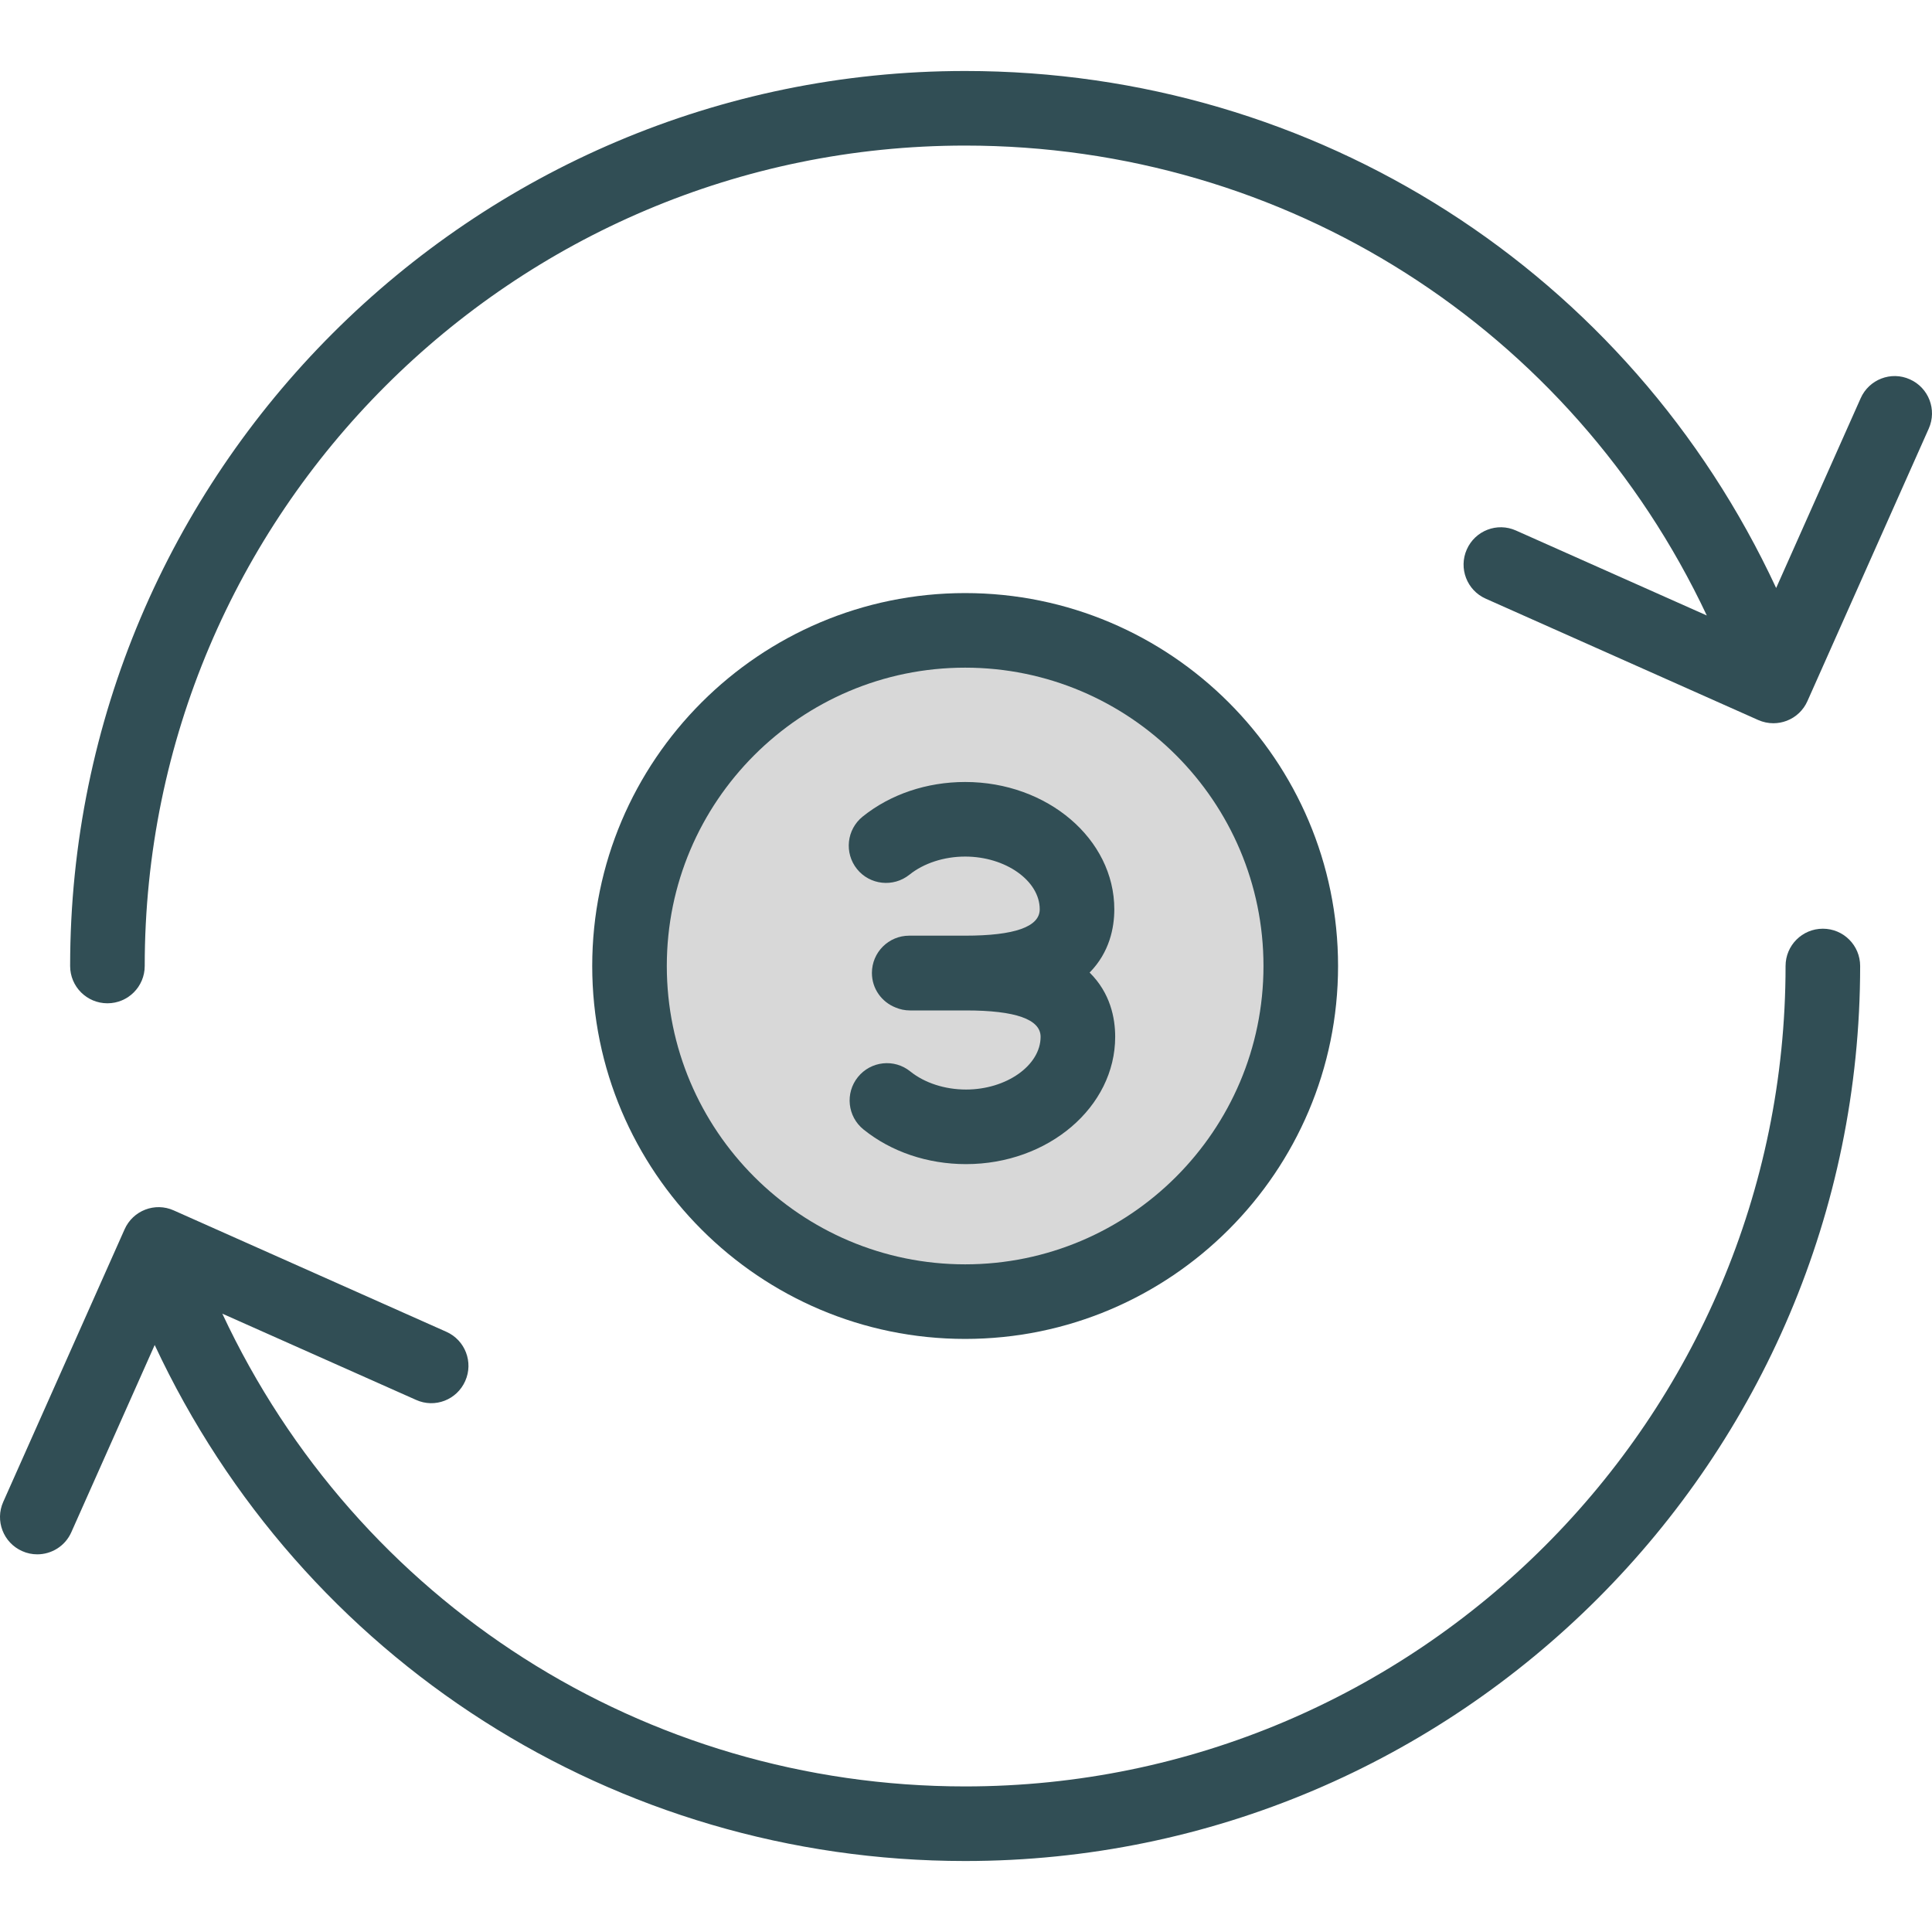 <?xml version="1.0" encoding="iso-8859-1"?>
<!-- Generator: Adobe Illustrator 19.0.0, SVG Export Plug-In . SVG Version: 6.00 Build 0)  -->
<svg version="1.1" id="Layer_1" xmlns="http://www.w3.org/2000/svg" xmlns:xlink="http://www.w3.org/1999/xlink" x="0px" y="0px"
	 viewBox="0 0 512 512" style="enable-background:new 0 0 512 512;" xml:space="preserve">
<g>
	<path style="fill:#314E55;" d="M483.077,246.117c-5.462,0-9.883,4.42-9.883,9.883c0,119.887-97.535,217.421-217.421,217.421
		c-85.1,0-161.129-48.86-196.855-125.287l51.335,22.85c4.999,2.268,10.838-0.01,13.039-5.009c2.22-4.98-0.019-10.819-5.009-13.039
		l-72.229-32.158c-4.98-2.249-10.829,0.019-13.039,5.009L0.857,398.017c-2.22,4.98,0.019,10.819,5.009,13.039
		c1.303,0.589,2.664,0.859,4.005,0.859c3.793,0,7.402-2.181,9.034-5.868l22.092-49.609
		c38.958,83.408,121.914,136.749,214.776,136.749c130.783,0,237.187-106.404,237.187-237.187
		C492.96,250.538,488.54,246.117,483.077,246.117z"/>
	<path style="fill:#314E55;" d="M506.134,100.529c-4.97-2.249-10.829,0.019-13.039,5.009l-22.396,50.29
		C431.808,72.206,348.918,18.813,255.773,18.813C124.99,18.813,18.586,125.217,18.586,256c0,5.462,4.42,9.883,9.883,9.883
		s9.883-4.42,9.883-9.883c0-119.887,97.535-217.421,217.421-217.421c84.989,0,160.699,48.487,196.547,124.531l-50.554-22.509
		c-5.009-2.258-10.838,0.019-13.048,4.999c-2.22,4.99,0.019,10.829,4.999,13.048l72.22,32.158c1.284,0.569,2.654,0.859,4.025,0.859
		c1.197,0,2.403-0.222,3.542-0.656c2.451-0.936,4.42-2.808,5.482-5.212l32.158-72.229
		C513.362,108.588,511.123,102.749,506.134,100.529z"/>
	<path style="fill:#314E55;" d="M354.601,256c0-54.49-44.337-98.828-98.828-98.828S156.945,201.51,156.945,256
		s44.337,98.828,98.828,98.828S354.601,310.49,354.601,256z"/>
</g>
<path style="fill:#D8D8D8;" d="M176.711,256c0-43.594,35.468-79.062,79.062-79.062s79.062,35.468,79.062,79.062
	s-35.468,79.062-79.062,79.062S176.711,299.594,176.711,256z"/>
<path style="fill:#314E55;" d="M295.536,274.762c0-4.964-1.277-11.6-6.776-17.022c5.287-5.375,6.544-11.878,6.544-16.766
	c0-18.607-17.729-33.74-39.531-33.74c-10.153,0-19.804,3.252-27.158,9.169c-4.247,3.416-4.922,9.641-1.506,13.898
	c3.407,4.237,9.622,4.922,13.898,1.506c3.793-3.05,9.178-4.806,14.766-4.806c10.713,0,19.766,6.399,19.766,13.975
	c0,4.633-6.65,6.987-19.766,6.987h-14.824c-5.462,0-9.883,4.42-9.883,9.883c0,4.178,2.603,7.705,6.263,9.152
	c1.183,0.501,2.485,0.779,3.851,0.779h14.824c13.116,0,19.766,2.355,19.766,6.987c0,7.576-9.053,13.975-19.766,13.975
	c-5.598,0-10.973-1.747-14.766-4.797c-4.256-3.445-10.472-2.751-13.888,1.496c-3.426,4.247-2.76,10.472,1.496,13.888
	c7.335,5.916,16.986,9.178,27.158,9.178C277.807,308.502,295.536,293.369,295.536,274.762z"/>
<g>
</g>
<g>
</g>
<g>
</g>
<g>
</g>
<g>
</g>
<g>
</g>
<g>
</g>
<g>
</g>
<g>
</g>
<g>
</g>
<g>
</g>
<g>
</g>
<g>
</g>
<g>
</g>
<g>
</g>
</svg>
